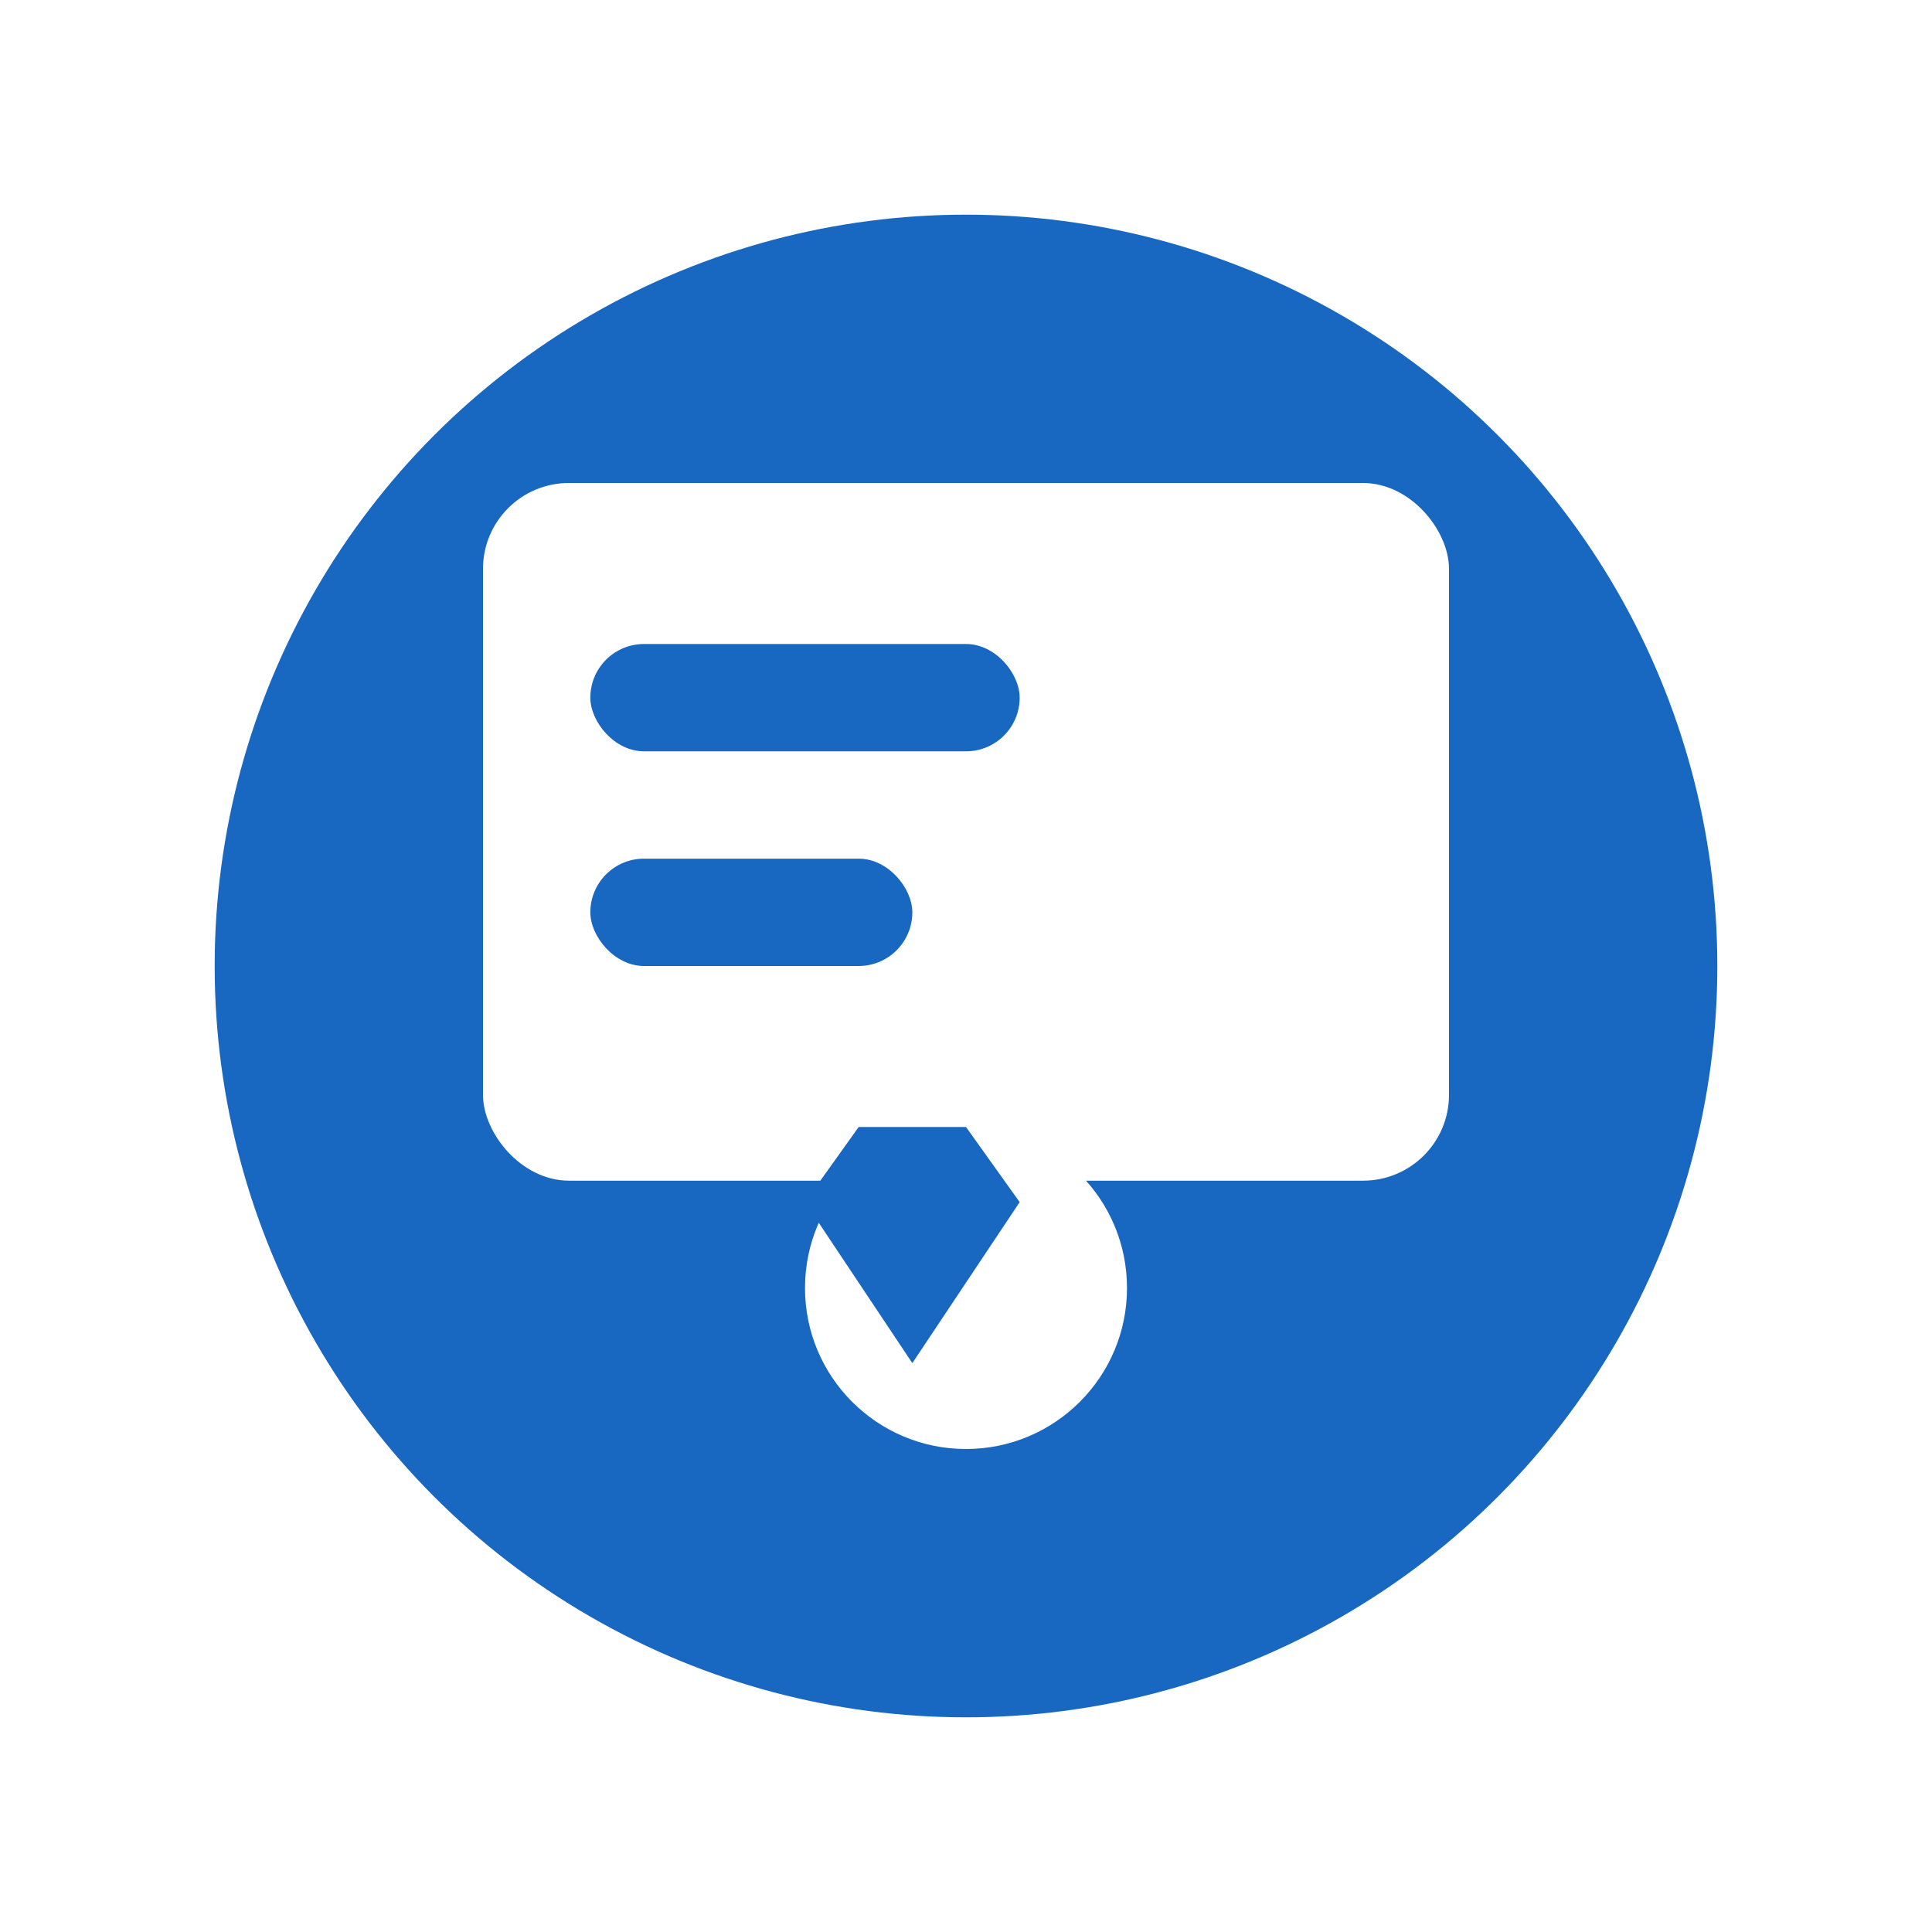 <svg width="180" height="180" viewBox="0 0 180 180" xmlns="http://www.w3.org/2000/svg">
    <!-- 背景 -->
    <rect width="180" height="180" fill="#FFFFFF"/>
    <!-- 主图标圆形 -->
    <circle cx="90" cy="90" r="70" fill="#1867C0"/>
    <!-- TV 屏幕外框 -->
    <rect x="45" y="45" width="90" height="65" rx="8" fill="white"/>
    <!-- 分组线条 -->
    <rect x="55" y="60" width="40" height="10" rx="5" fill="#1867C0"/>
    <rect x="55" y="80" width="30" height="10" rx="5" fill="#1867C0"/>
    <!-- 设置齿轮 -->
    <circle cx="90" cy="120" r="15" fill="white"/>
    <path d="M90 105l5 7l-10 15l-10-15l5-7h10z" fill="#1867C0"/>
</svg> 
